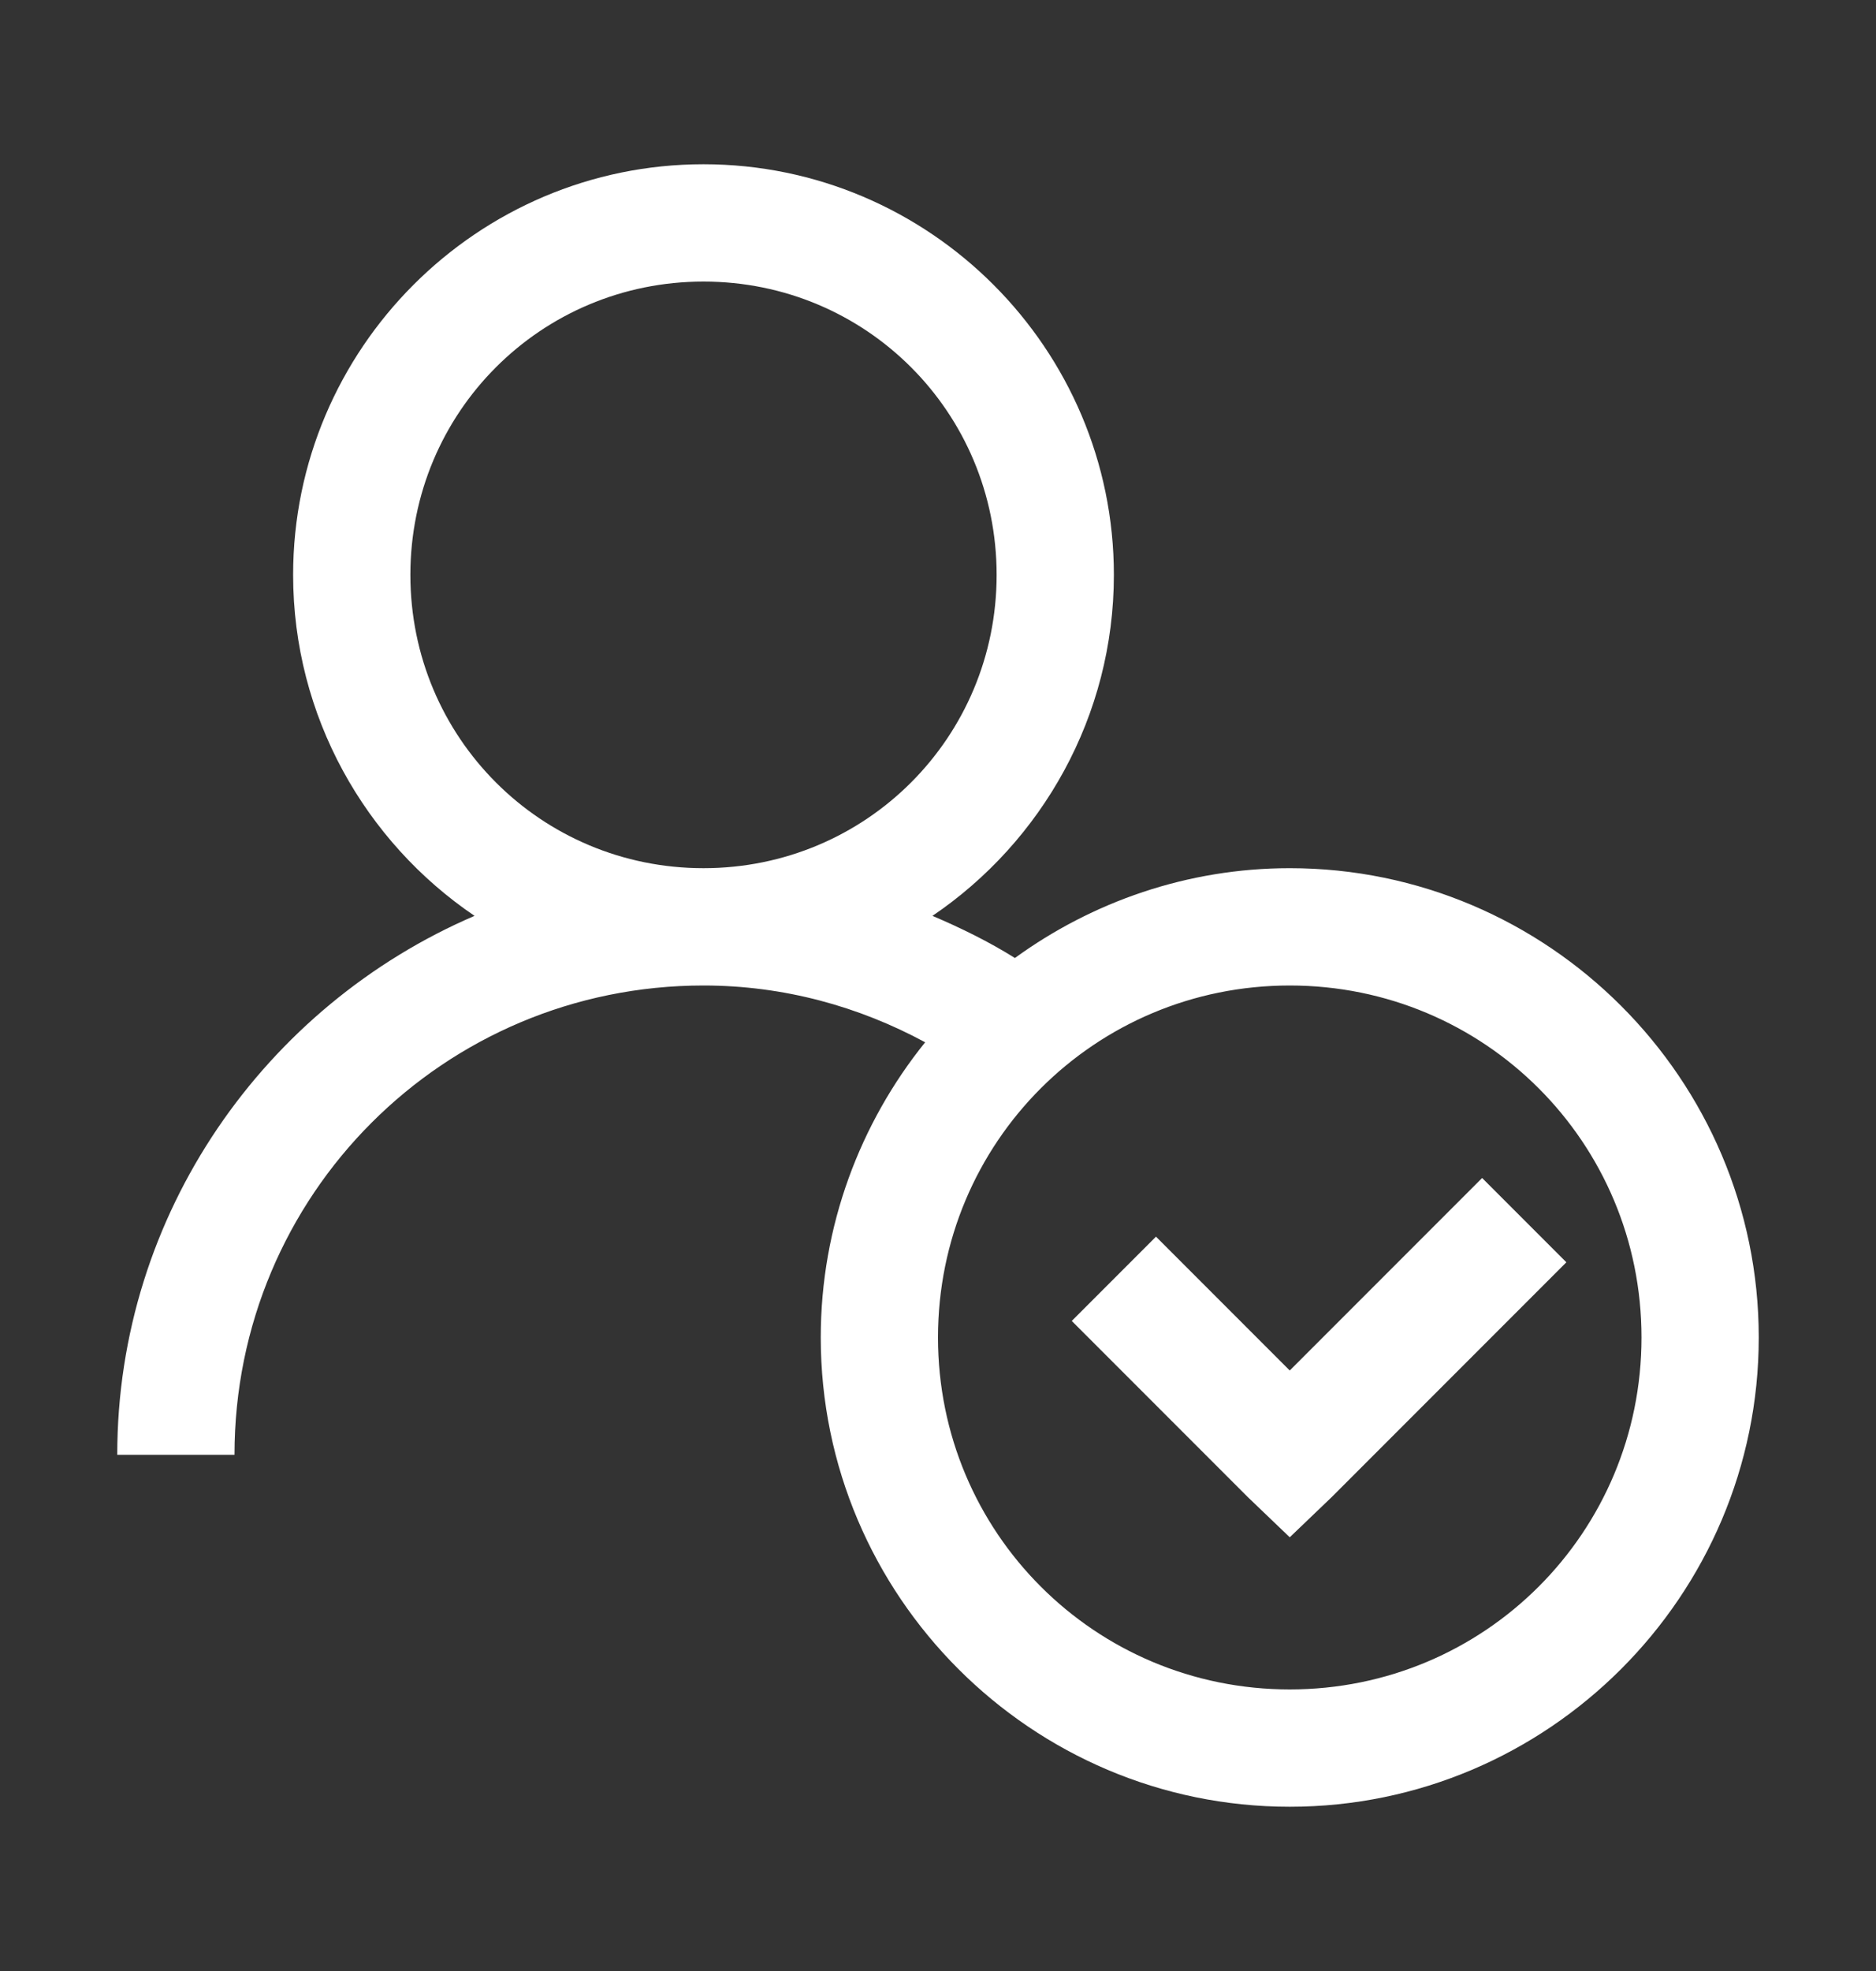 <svg width="20" height="21" viewBox="0 0 20 21" fill="none" xmlns="http://www.w3.org/2000/svg">
<rect x="0" y="0" width="20" height="21" fill="#333333" stroke="none"/>
<path d="M7.5 1.75C5.09 1.75 3.125 3.715 3.125 6.125C3.125 7.631 3.894 8.969 5.059 9.758C2.83 10.715 1.25 12.927 1.25 15.5H2.5C2.5 12.731 4.731 10.5 7.5 10.5C8.359 10.5 9.16 10.725 9.863 11.105C9.17 11.965 8.75 13.063 8.75 14.25C8.75 17.004 10.996 19.25 13.75 19.25C16.504 19.25 18.75 17.004 18.75 14.25C18.75 11.496 16.504 9.25 13.75 9.25C12.659 9.25 11.643 9.609 10.82 10.207C10.544 10.034 10.244 9.887 9.941 9.758C11.106 8.969 11.875 7.631 11.875 6.125C11.875 3.715 9.91 1.75 7.5 1.75ZM7.5 3C9.233 3 10.625 4.392 10.625 6.125C10.625 7.858 9.233 9.25 7.5 9.25C5.767 9.25 4.375 7.858 4.375 6.125C4.375 4.392 5.767 3 7.5 3ZM13.75 10.5C15.828 10.5 17.5 12.172 17.5 14.25C17.5 16.328 15.828 18 13.75 18C11.672 18 10 16.328 10 14.25C10 12.172 11.672 10.5 13.75 10.5ZM15.801 12.551L13.75 14.602L12.324 13.176L11.426 14.074L13.301 15.949L13.75 16.379L14.199 15.949L16.699 13.449L15.801 12.551Z" fill="#ffffff"/>
</svg>
